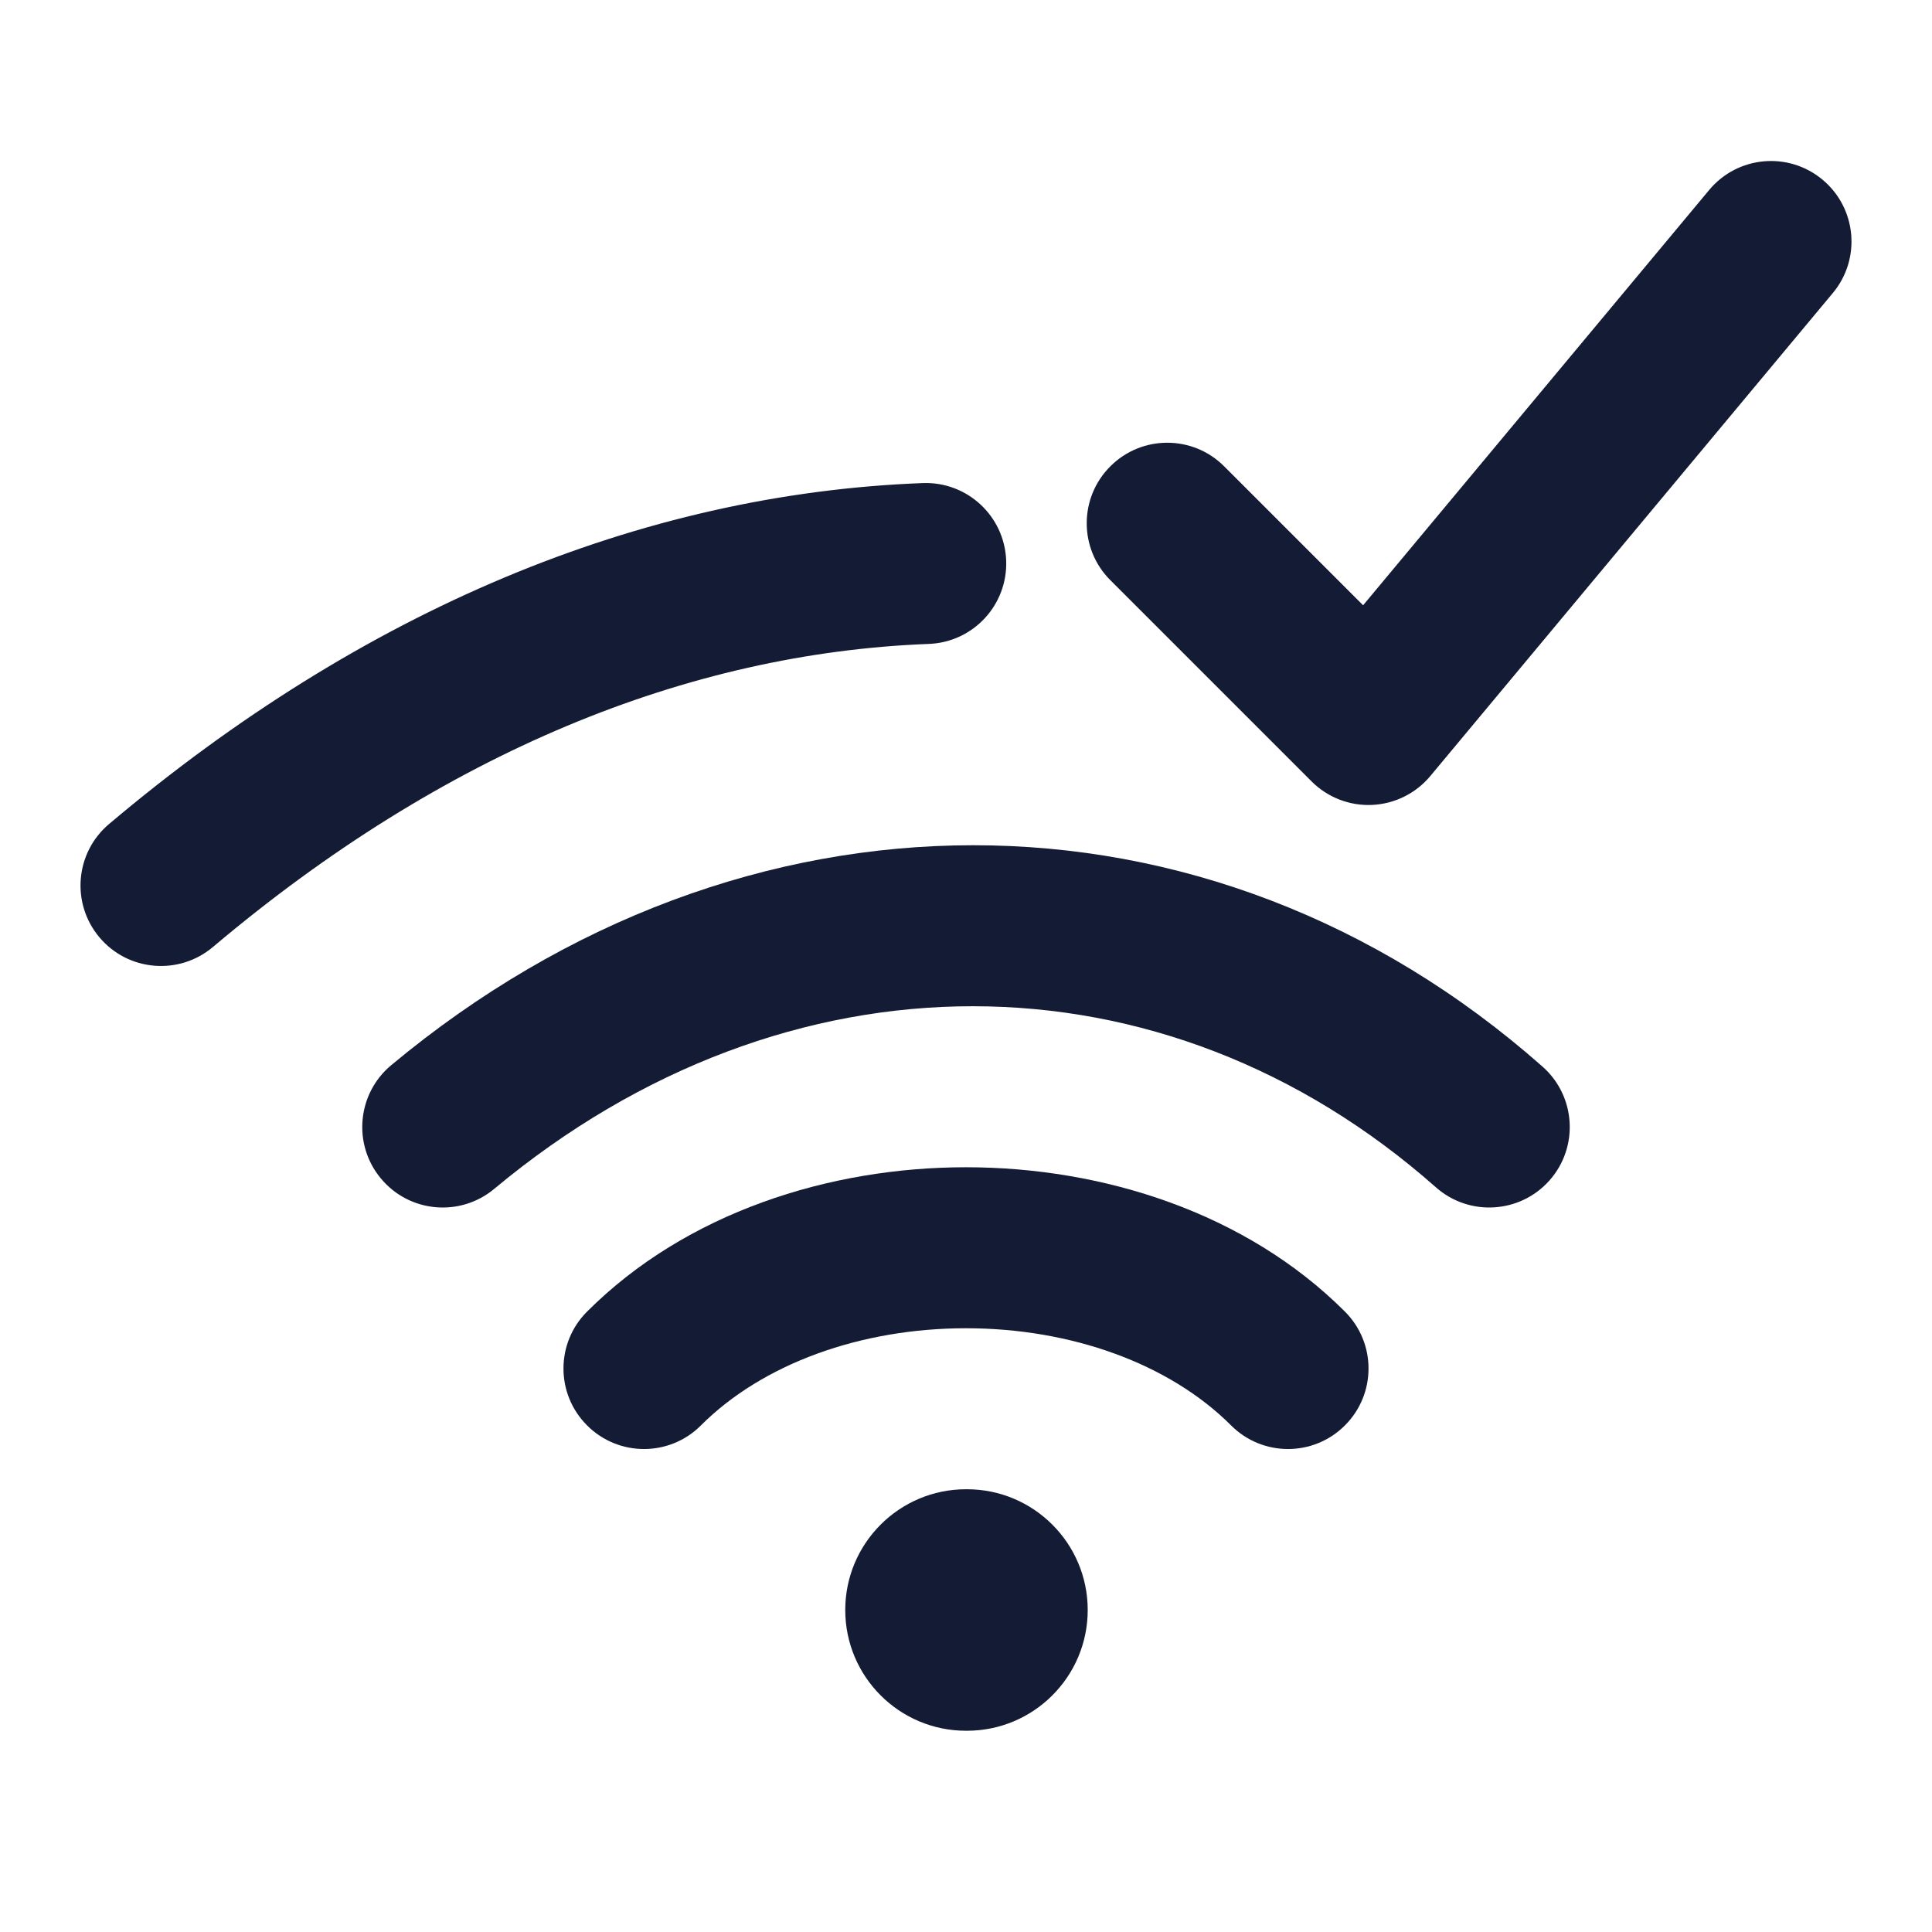 <svg width="24" height="24" viewBox="0 0 24 24" fill="none" xmlns="http://www.w3.org/2000/svg">
<path fill-rule="evenodd" clip-rule="evenodd" d="M10.5 20C10.5 19.172 11.172 18.5 12 18.5H12.012C12.84 18.5 13.512 19.172 13.512 20C13.512 20.828 12.84 21.5 12.012 21.5H12C11.172 21.5 10.5 20.828 10.5 20Z" fill="#141B34"/>
<path fill-rule="evenodd" clip-rule="evenodd" d="M12 14.5C13.698 14.5 15.477 15.063 16.707 16.293C17.098 16.683 17.098 17.317 16.707 17.707C16.317 18.098 15.683 18.098 15.293 17.707C14.523 16.937 13.302 16.5 12 16.5C10.698 16.5 9.477 16.937 8.707 17.707C8.317 18.098 7.683 18.098 7.293 17.707C6.902 17.317 6.902 16.683 7.293 16.293C8.523 15.063 10.302 14.5 12 14.5Z" fill="#141B34"/>
<path fill-rule="evenodd" clip-rule="evenodd" d="M4.86 13.232C9.219 9.599 15.006 9.573 19.163 13.251C19.576 13.617 19.615 14.249 19.249 14.663C18.883 15.076 18.251 15.115 17.837 14.749C14.459 11.76 9.781 11.734 6.14 14.768C5.716 15.122 5.085 15.065 4.732 14.64C4.378 14.216 4.436 13.585 4.86 13.232Z" fill="#141B34"/>
<path fill-rule="evenodd" clip-rule="evenodd" d="M12.499 6.962C12.52 7.514 12.09 7.978 11.538 7.999C8.544 8.113 5.509 9.346 2.645 11.764C2.223 12.12 1.592 12.067 1.236 11.645C0.88 11.223 0.933 10.592 1.355 10.236C4.499 7.581 7.948 6.134 11.462 6.001C12.014 5.98 12.478 6.41 12.499 6.962Z" fill="#141B34"/>
<path fill-rule="evenodd" clip-rule="evenodd" d="M22.64 2.232C23.064 2.585 23.122 3.216 22.768 3.64L17.768 9.64C17.588 9.856 17.326 9.986 17.045 9.999C16.765 10.012 16.492 9.906 16.293 9.707L13.793 7.207C13.402 6.817 13.402 6.183 13.793 5.793C14.183 5.402 14.817 5.402 15.207 5.793L16.933 7.519L21.232 2.36C21.585 1.936 22.216 1.878 22.64 2.232Z" fill="#141B34"/>
</svg>
